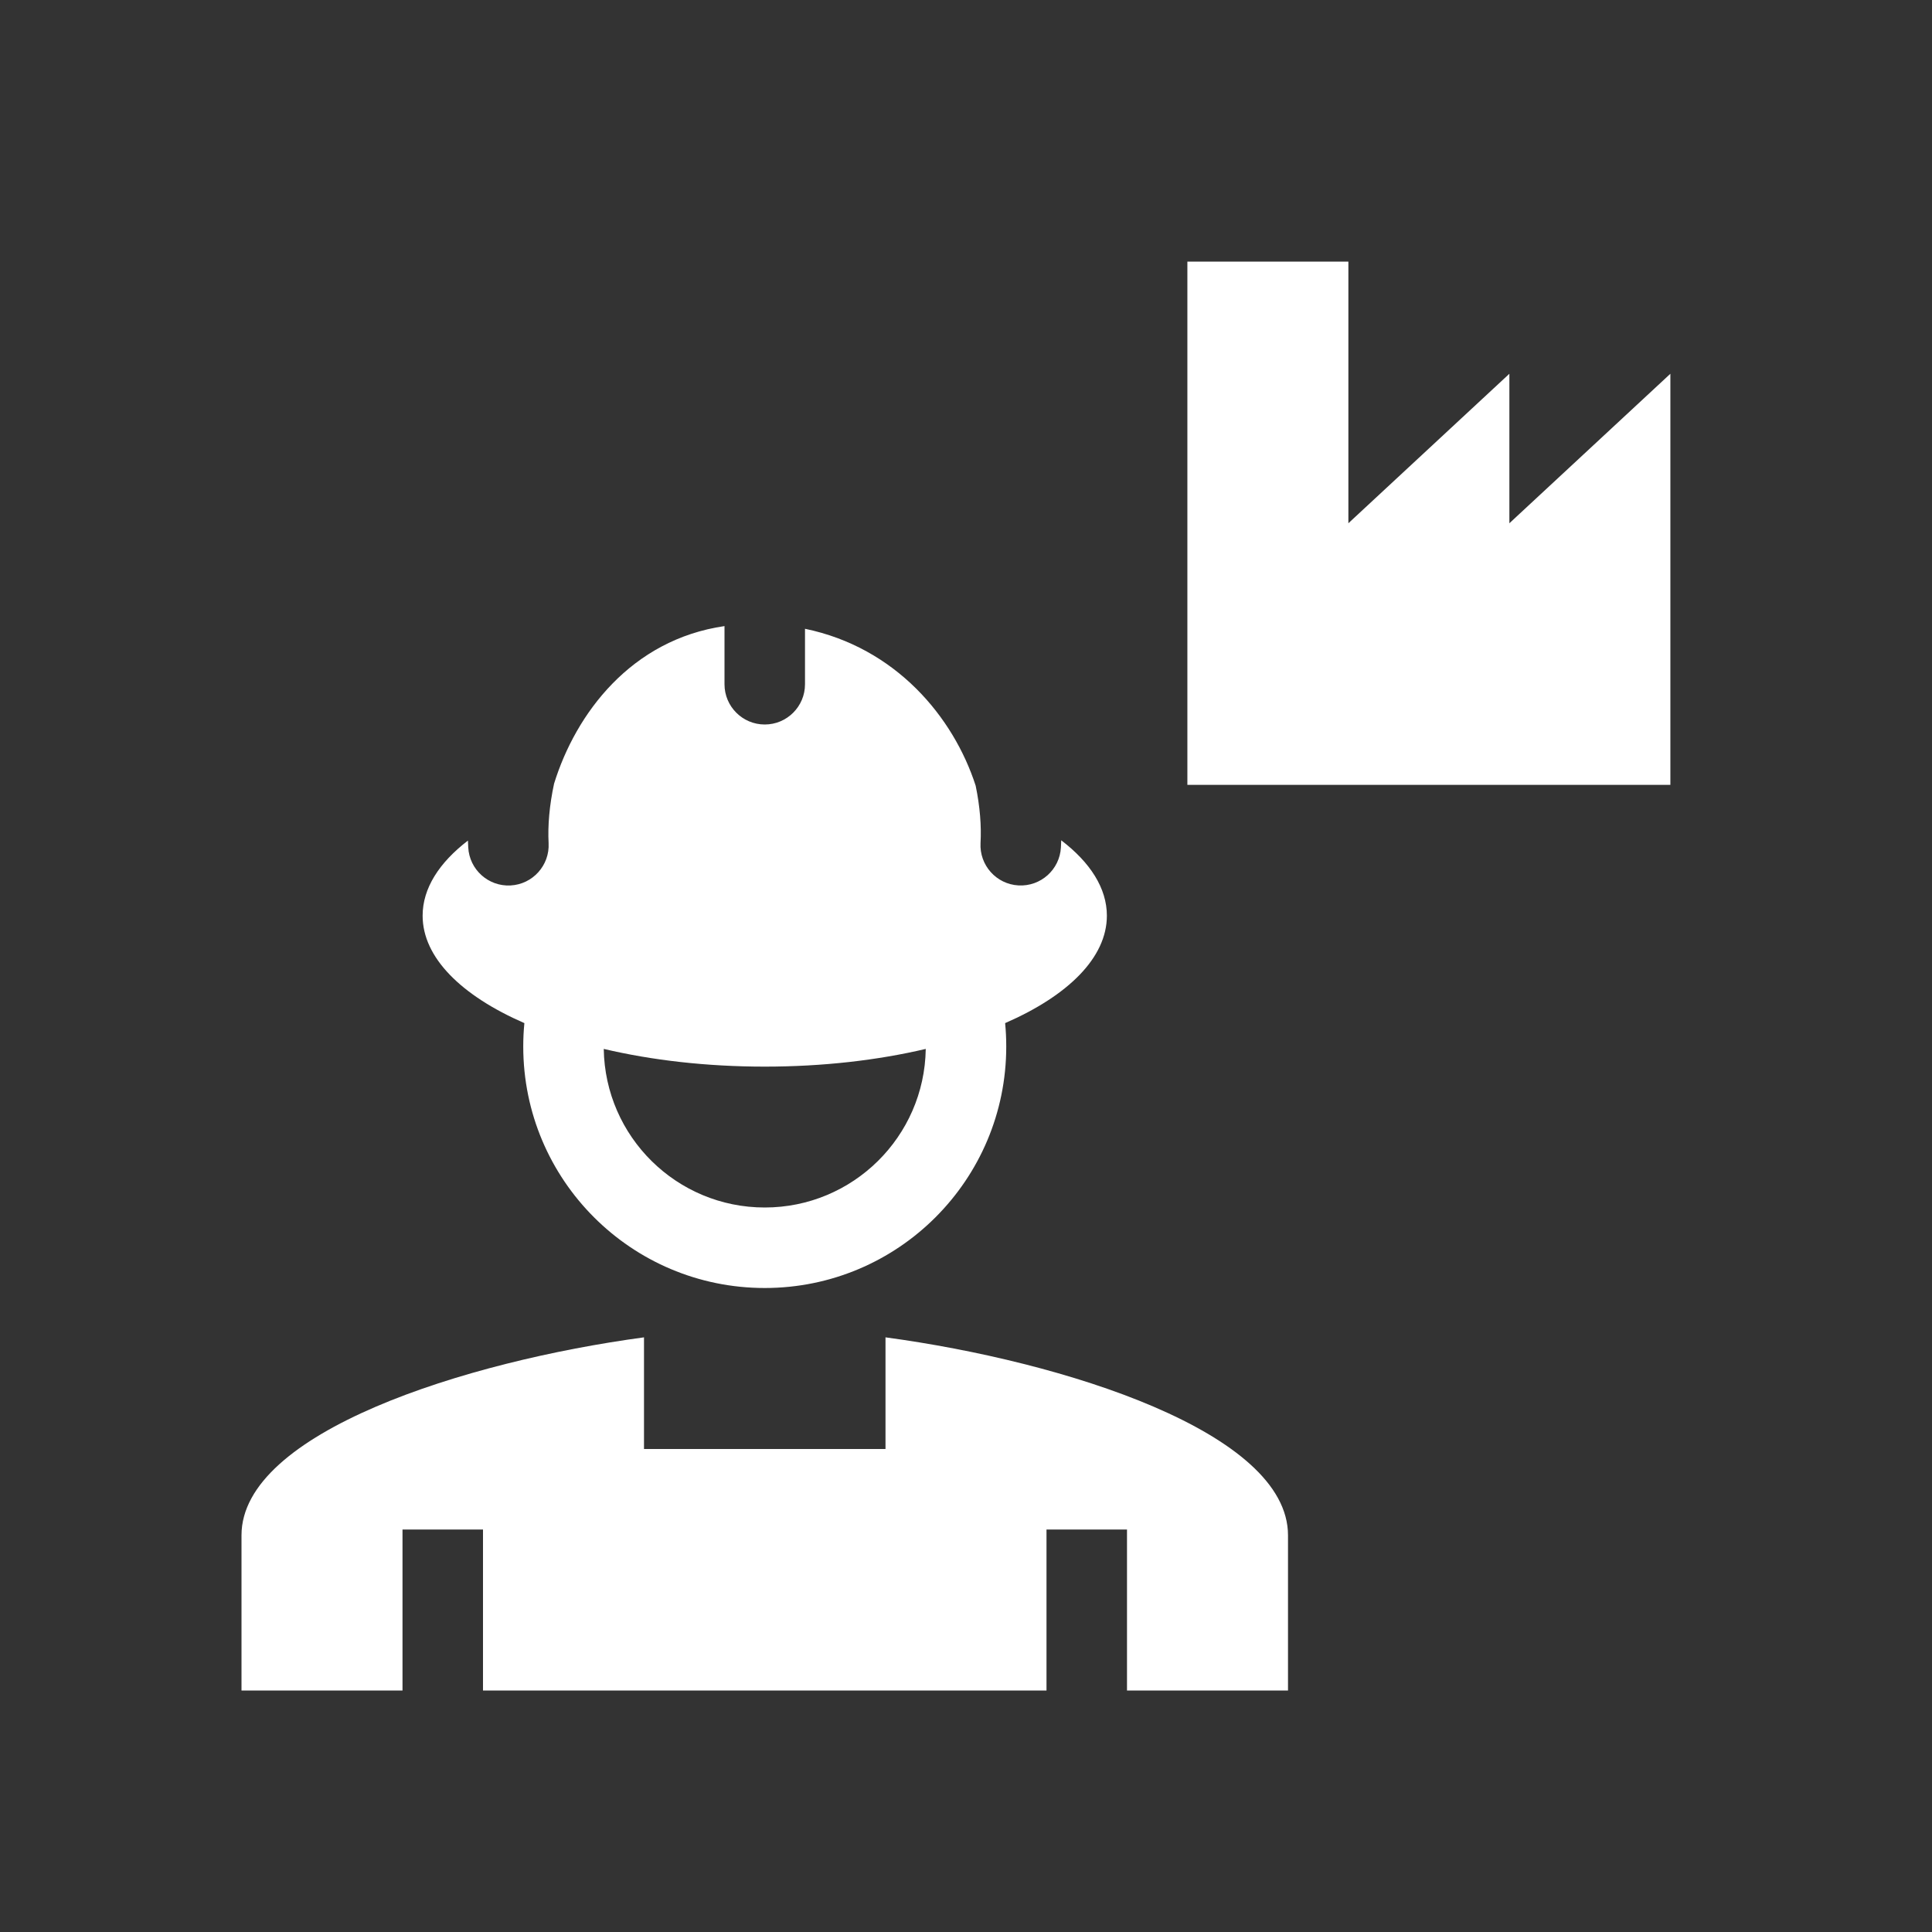 <svg width="48" height="48" viewBox="0 0 48 48" fill="none" xmlns="http://www.w3.org/2000/svg">
<path fill-rule="evenodd" clip-rule="evenodd" d="M0 0H48V48H0V0ZM10.5 22.75C10.5 23.794 11.467 24.739 13.028 25.419C13.009 25.61 13 25.804 13 26C13 29.314 15.686 32 19 32C22.314 32 25 29.314 25 26C25 25.804 24.991 25.61 24.972 25.419C26.533 24.739 27.5 23.794 27.5 22.75C27.5 22.068 27.087 21.428 26.366 20.877C26.364 20.938 26.362 20.997 26.358 21.056C26.327 21.607 25.855 22.029 25.304 21.998C24.753 21.968 24.331 21.495 24.361 20.944C24.385 20.53 24.348 20.039 24.24 19.52C23.688 17.813 22.257 16.088 20 15.622V17C20 17.552 19.552 18 19 18C18.448 18 18 17.552 18 17V15.555C15.684 15.892 14.307 17.722 13.766 19.469C13.649 20.008 13.607 20.519 13.63 20.948C13.659 21.499 13.235 21.97 12.684 21.999C12.132 22.028 11.662 21.604 11.633 21.052C11.63 20.997 11.627 20.941 11.626 20.884C10.91 21.433 10.5 22.07 10.5 22.75ZM19 30C16.811 30 15.033 28.241 15 26.06C16.192 26.341 17.554 26.5 19 26.5C20.446 26.5 21.808 26.341 23 26.06C22.968 28.241 21.189 30 19 30ZM6 38.143C6 35.586 11.558 33.825 16 33.226V36H22V33.226C26.442 33.825 32 35.586 32 38.143V42H28V38H26V42H12V38H10V42H6V38.143ZM29.5 6.5V19.5H41.5V13V9.286L37.5 13V9.286L33.5 13V6.5H29.5Z" fill="#333333"/>
</svg>
